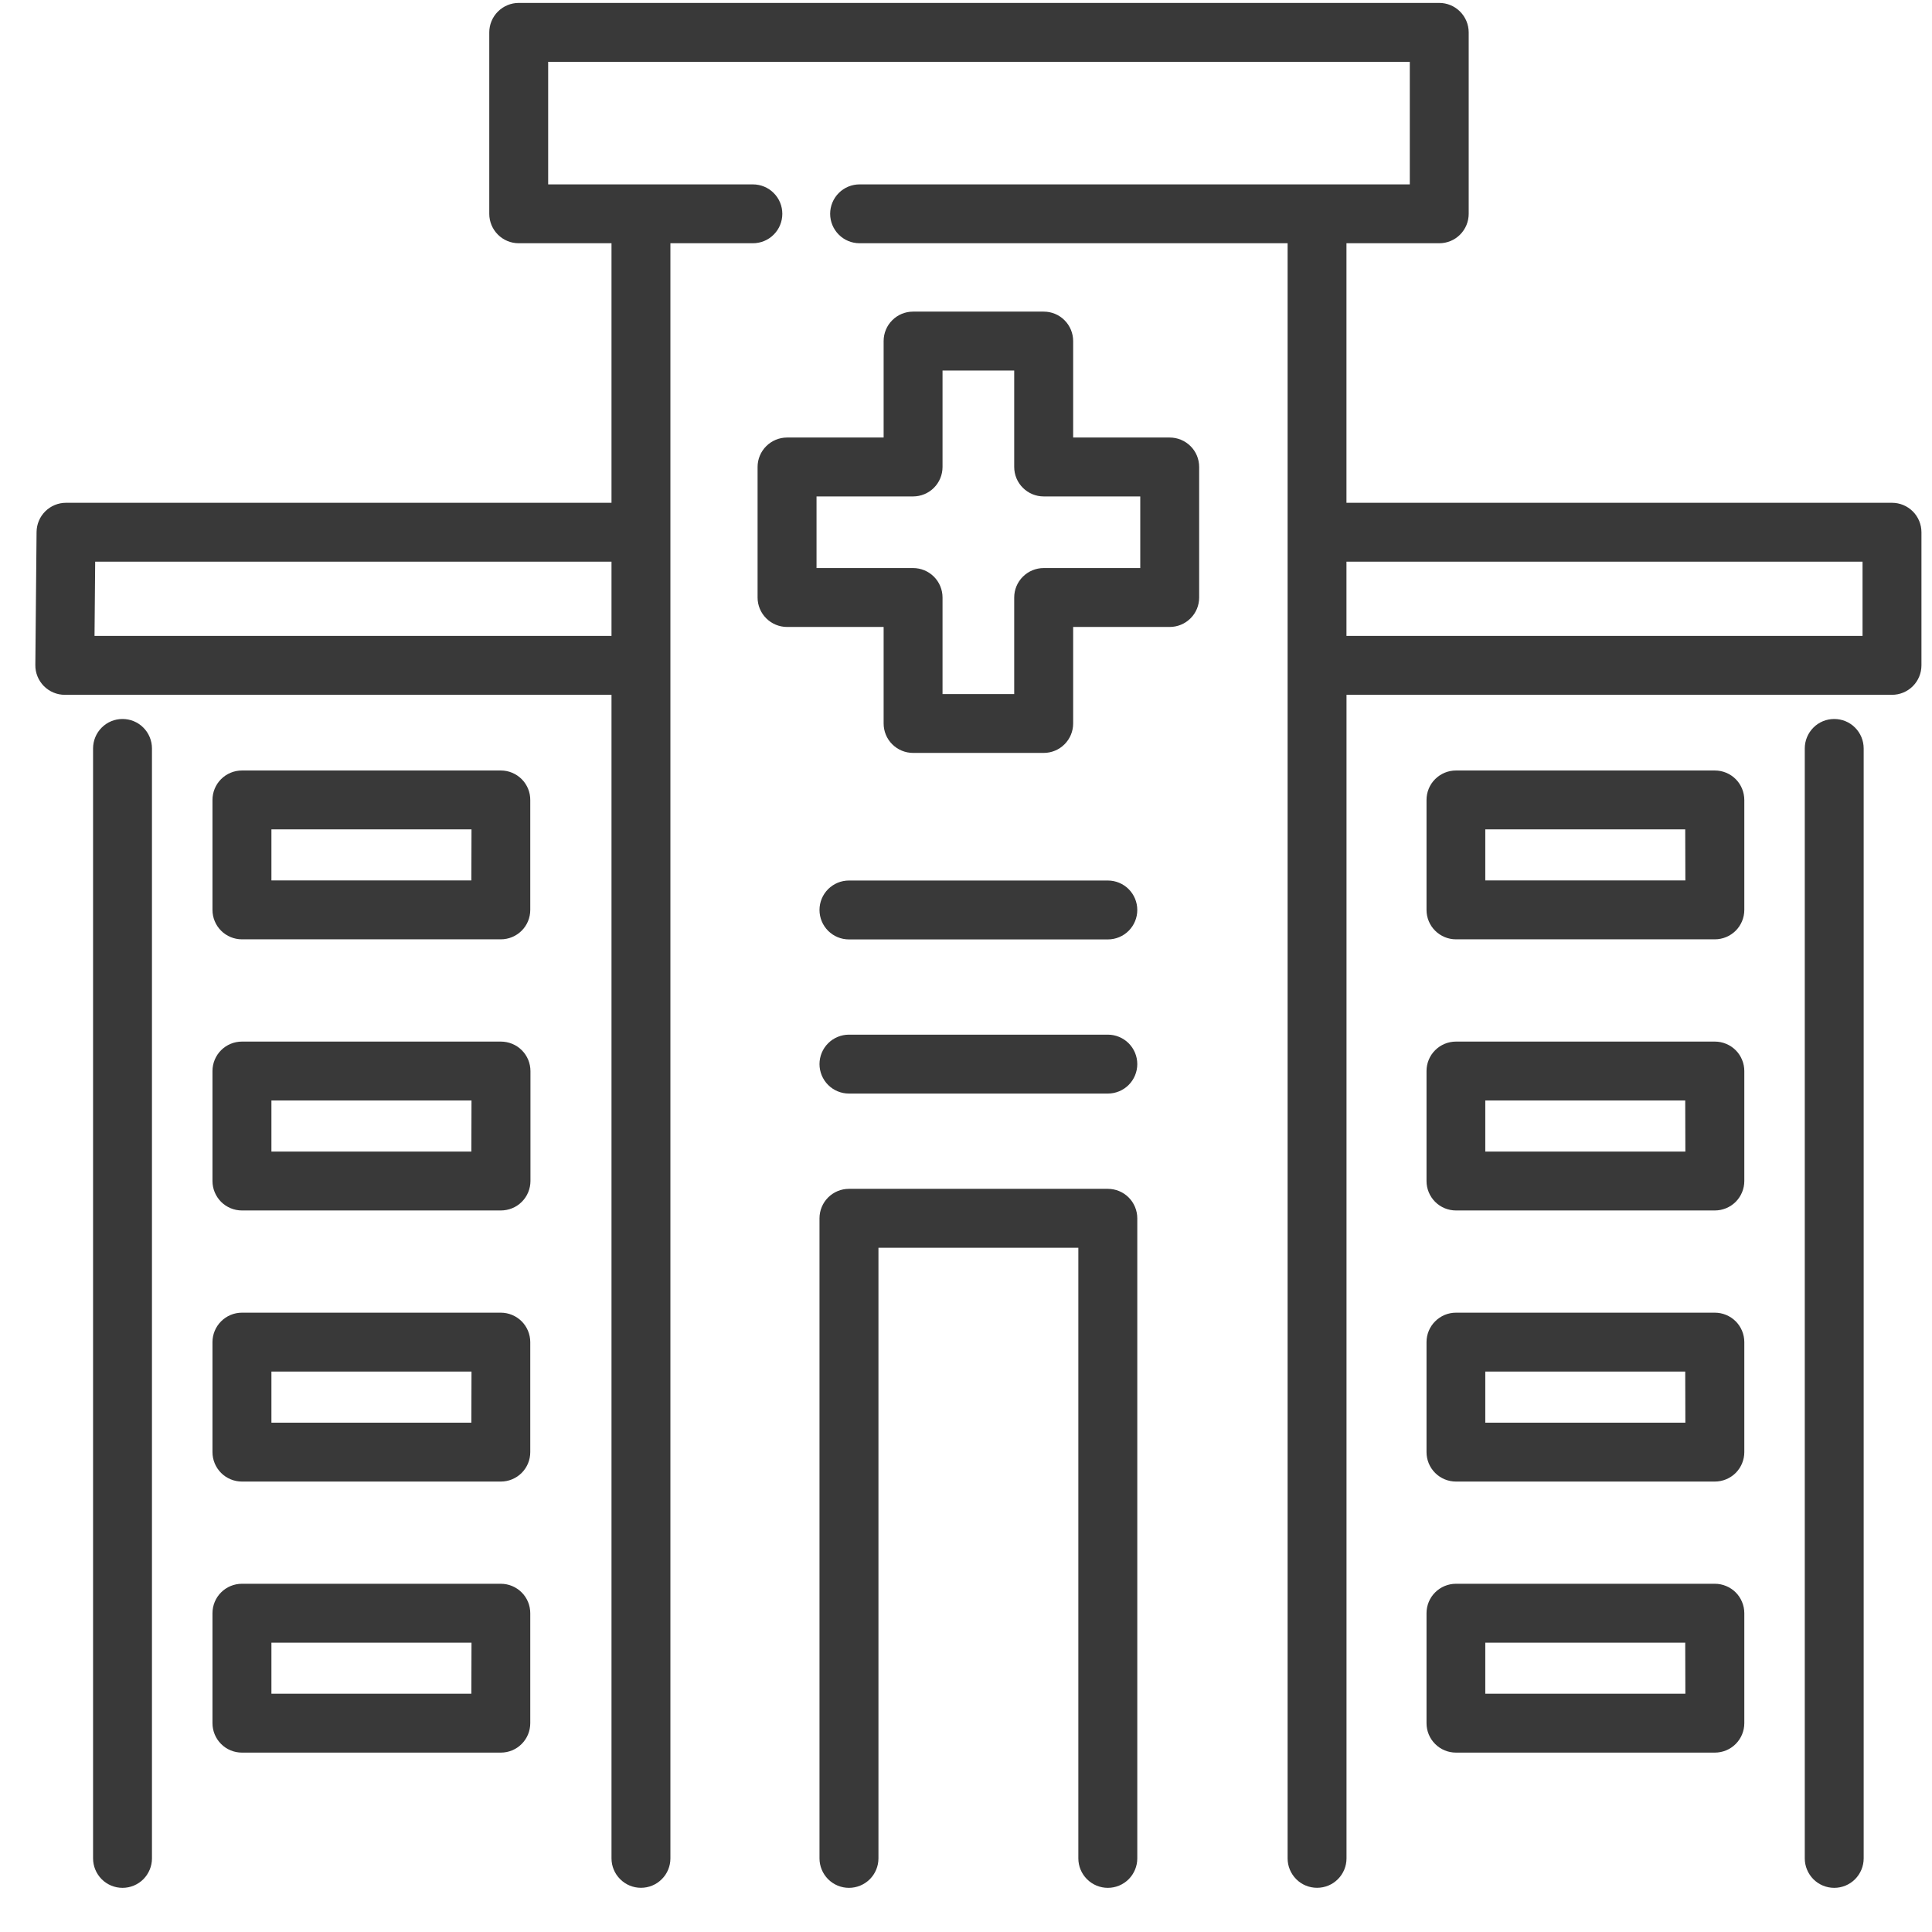 <svg width="41" height="41" viewBox="0 0 41 41" fill="none" xmlns="http://www.w3.org/2000/svg">
<g clip-path="url(#clip0_1218_5235)">
<path d="M40.151 10.67H28.574V5.162H30.543C30.709 5.162 30.868 5.097 30.985 4.979C31.102 4.862 31.168 4.703 31.168 4.537V0.688C31.168 0.522 31.102 0.363 30.985 0.246C30.868 0.128 30.709 0.062 30.543 0.062L11.008 0.062C10.843 0.062 10.684 0.128 10.566 0.246C10.449 0.363 10.383 0.522 10.383 0.688V4.537C10.383 4.703 10.449 4.862 10.566 4.979C10.684 5.097 10.843 5.162 11.008 5.162H12.977V10.67H1.401C1.236 10.67 1.078 10.735 0.961 10.851C0.844 10.967 0.778 11.124 0.776 11.289L0.75 14.114C0.749 14.197 0.765 14.279 0.796 14.355C0.827 14.431 0.873 14.501 0.931 14.56C0.989 14.618 1.058 14.665 1.135 14.697C1.211 14.729 1.292 14.745 1.375 14.745H12.977V39.438C12.977 39.603 13.043 39.762 13.161 39.879C13.278 39.997 13.437 40.062 13.602 40.062C13.768 40.062 13.927 39.997 14.044 39.879C14.162 39.762 14.227 39.603 14.227 39.438V5.162H15.977C16.143 5.162 16.302 5.097 16.419 4.979C16.537 4.862 16.602 4.703 16.602 4.537C16.602 4.372 16.537 4.213 16.419 4.096C16.302 3.978 16.143 3.913 15.977 3.913H11.633V1.312H29.918V3.913H18.242C18.076 3.913 17.917 3.978 17.8 4.096C17.683 4.213 17.617 4.372 17.617 4.537C17.617 4.703 17.683 4.862 17.8 4.979C17.917 5.097 18.076 5.162 18.242 5.162H27.325V39.438C27.325 39.603 27.391 39.762 27.508 39.879C27.625 39.997 27.784 40.062 27.95 40.062C28.116 40.062 28.275 39.997 28.392 39.879C28.509 39.762 28.575 39.603 28.575 39.438V14.745H40.151C40.317 14.745 40.476 14.679 40.593 14.562C40.71 14.445 40.776 14.286 40.776 14.12V11.295C40.776 11.129 40.71 10.97 40.593 10.853C40.476 10.736 40.317 10.67 40.151 10.67ZM2.006 13.495L2.02 11.92H12.977V13.495H2.006ZM39.526 13.495H28.574V11.92H39.526V13.495Z" fill="#393939"/>
<path d="M24.823 9.285H22.774V7.238C22.774 7.072 22.708 6.913 22.591 6.796C22.474 6.678 22.315 6.613 22.149 6.613H19.377C19.211 6.613 19.052 6.678 18.935 6.796C18.817 6.913 18.752 7.072 18.752 7.238V9.285H16.703C16.537 9.285 16.378 9.351 16.261 9.468C16.143 9.585 16.077 9.744 16.077 9.91V12.68C16.077 12.846 16.143 13.005 16.261 13.122C16.378 13.239 16.537 13.305 16.703 13.305H18.752V15.353C18.752 15.519 18.817 15.678 18.935 15.795C19.052 15.912 19.211 15.978 19.377 15.978H22.149C22.315 15.978 22.474 15.912 22.591 15.795C22.708 15.678 22.774 15.519 22.774 15.353V13.305H24.823C24.989 13.305 25.148 13.239 25.265 13.122C25.383 13.005 25.448 12.846 25.448 12.68V9.91C25.448 9.744 25.383 9.585 25.265 9.468C25.148 9.351 24.989 9.285 24.823 9.285ZM24.198 12.055H22.149C21.983 12.055 21.824 12.121 21.707 12.238C21.589 12.355 21.523 12.514 21.523 12.68V14.729H20.002V12.68C20.002 12.514 19.936 12.355 19.819 12.238C19.702 12.121 19.543 12.055 19.377 12.055H17.328V10.535H19.377C19.543 10.535 19.702 10.469 19.819 10.352C19.936 10.235 20.002 10.076 20.002 9.91V7.863H21.523V9.91C21.523 10.076 21.589 10.235 21.707 10.352C21.824 10.469 21.983 10.535 22.149 10.535H24.198V12.055Z" fill="#393939"/>
<path d="M2.6 15.258C2.434 15.258 2.275 15.323 2.158 15.441C2.041 15.558 1.975 15.717 1.975 15.883V39.438C1.975 39.603 2.041 39.762 2.158 39.88C2.275 39.997 2.434 40.063 2.6 40.063C2.766 40.063 2.925 39.997 3.042 39.88C3.159 39.762 3.225 39.603 3.225 39.438V15.883C3.225 15.717 3.159 15.558 3.042 15.441C2.925 15.323 2.766 15.258 2.6 15.258Z" fill="#393939"/>
<path d="M10.628 16.351H5.134C4.969 16.351 4.809 16.417 4.692 16.534C4.575 16.651 4.509 16.81 4.509 16.976V19.309C4.509 19.475 4.575 19.634 4.692 19.751C4.809 19.868 4.969 19.934 5.134 19.934H10.628C10.794 19.934 10.953 19.868 11.07 19.751C11.188 19.634 11.253 19.475 11.253 19.309V16.979C11.254 16.897 11.238 16.815 11.207 16.739C11.175 16.663 11.13 16.593 11.071 16.535C11.013 16.477 10.944 16.43 10.868 16.399C10.792 16.367 10.71 16.351 10.628 16.351ZM10.003 18.684H5.76V17.601H10.006L10.003 18.684Z" fill="#393939"/>
<path d="M10.628 22.104H5.134C4.969 22.104 4.809 22.17 4.692 22.287C4.575 22.404 4.509 22.564 4.509 22.729V25.063C4.509 25.228 4.575 25.387 4.692 25.505C4.809 25.622 4.969 25.688 5.134 25.688H10.628C10.71 25.688 10.792 25.672 10.868 25.641C10.945 25.61 11.014 25.564 11.072 25.506C11.131 25.448 11.177 25.379 11.209 25.302C11.24 25.227 11.257 25.145 11.257 25.063V22.729C11.257 22.647 11.24 22.565 11.209 22.489C11.177 22.413 11.131 22.344 11.072 22.286C11.014 22.228 10.945 22.182 10.868 22.151C10.792 22.12 10.71 22.104 10.628 22.104ZM10.003 24.438H5.76V23.354H10.006L10.003 24.438Z" fill="#393939"/>
<path d="M23.51 25.229H18.016C17.85 25.229 17.691 25.295 17.574 25.412C17.457 25.529 17.391 25.689 17.391 25.854V39.438C17.391 39.603 17.457 39.762 17.574 39.88C17.691 39.997 17.85 40.063 18.016 40.063C18.182 40.063 18.341 39.997 18.459 39.88C18.576 39.762 18.642 39.603 18.642 39.438V26.479H22.884V39.438C22.884 39.603 22.95 39.762 23.068 39.88C23.185 39.997 23.344 40.063 23.51 40.063C23.676 40.063 23.835 39.997 23.952 39.88C24.069 39.762 24.135 39.603 24.135 39.438V25.854C24.135 25.689 24.069 25.529 23.952 25.412C23.835 25.295 23.676 25.229 23.51 25.229Z" fill="#393939"/>
<path d="M10.628 27.857H5.134C4.969 27.857 4.809 27.923 4.692 28.041C4.575 28.158 4.509 28.317 4.509 28.482V30.816C4.509 30.982 4.575 31.14 4.692 31.258C4.809 31.375 4.969 31.441 5.134 31.441H10.628C10.794 31.441 10.953 31.375 11.07 31.258C11.188 31.14 11.253 30.982 11.253 30.816V28.479C11.252 28.314 11.186 28.156 11.069 28.039C10.952 27.923 10.793 27.857 10.628 27.857ZM10.003 30.191H5.76V29.107H10.006L10.003 30.191Z" fill="#393939"/>
<path d="M10.628 33.61H5.134C4.969 33.61 4.809 33.676 4.692 33.793C4.575 33.91 4.509 34.069 4.509 34.235V36.568C4.509 36.734 4.575 36.893 4.692 37.01C4.809 37.128 4.969 37.193 5.134 37.193H10.628C10.794 37.193 10.953 37.128 11.07 37.01C11.188 36.893 11.253 36.734 11.253 36.568V34.235C11.253 34.069 11.188 33.91 11.07 33.793C10.953 33.676 10.794 33.61 10.628 33.61ZM10.003 35.943H5.76V34.86H10.006L10.003 35.943Z" fill="#393939"/>
<path d="M38.925 15.258C38.759 15.258 38.6 15.323 38.483 15.441C38.366 15.558 38.3 15.717 38.3 15.883V39.438C38.3 39.603 38.366 39.762 38.483 39.88C38.6 39.997 38.759 40.063 38.925 40.063C39.091 40.063 39.25 39.997 39.367 39.88C39.484 39.762 39.55 39.603 39.55 39.438V15.883C39.55 15.717 39.484 15.558 39.367 15.441C39.25 15.323 39.091 15.258 38.925 15.258Z" fill="#393939"/>
<path d="M36.391 16.351H30.898C30.732 16.351 30.573 16.417 30.456 16.534C30.338 16.651 30.273 16.81 30.273 16.976V19.309C30.273 19.475 30.338 19.634 30.456 19.751C30.573 19.868 30.732 19.934 30.898 19.934H36.391C36.557 19.934 36.716 19.868 36.834 19.751C36.951 19.634 37.017 19.475 37.017 19.309V16.979C37.017 16.897 37.001 16.815 36.97 16.739C36.939 16.663 36.893 16.593 36.835 16.535C36.777 16.477 36.708 16.43 36.632 16.399C36.555 16.367 36.474 16.351 36.391 16.351ZM35.766 18.684H31.52V17.601H35.763L35.766 18.684Z" fill="#393939"/>
<path d="M36.391 22.104H30.898C30.732 22.104 30.573 22.17 30.456 22.287C30.338 22.404 30.273 22.564 30.273 22.729V25.063C30.273 25.228 30.338 25.387 30.456 25.505C30.573 25.622 30.732 25.688 30.898 25.688H36.391C36.557 25.688 36.716 25.622 36.834 25.505C36.951 25.387 37.017 25.228 37.017 25.063V22.729C37.017 22.647 37.001 22.566 36.969 22.49C36.938 22.414 36.892 22.345 36.834 22.287C36.776 22.229 36.707 22.183 36.631 22.152C36.555 22.12 36.474 22.104 36.391 22.104ZM35.766 24.438H31.52V23.354H35.763L35.766 24.438Z" fill="#393939"/>
<path d="M36.391 27.857H30.898C30.732 27.857 30.573 27.923 30.456 28.041C30.338 28.158 30.273 28.317 30.273 28.482V30.816C30.273 30.982 30.338 31.14 30.456 31.258C30.573 31.375 30.732 31.441 30.898 31.441H36.391C36.557 31.441 36.716 31.375 36.834 31.258C36.951 31.14 37.017 30.982 37.017 30.816V28.479C37.016 28.314 36.95 28.156 36.833 28.039C36.715 27.923 36.557 27.857 36.391 27.857ZM35.766 30.191H31.52V29.107H35.763L35.766 30.191Z" fill="#393939"/>
<path d="M36.391 33.61H30.898C30.732 33.61 30.573 33.676 30.456 33.793C30.338 33.91 30.273 34.069 30.273 34.235V36.568C30.273 36.734 30.338 36.893 30.456 37.01C30.573 37.128 30.732 37.193 30.898 37.193H36.391C36.557 37.193 36.716 37.128 36.834 37.01C36.951 36.893 37.017 36.734 37.017 36.568V34.235C37.017 34.153 37.001 34.072 36.969 33.996C36.938 33.92 36.892 33.851 36.834 33.793C36.776 33.735 36.707 33.689 36.631 33.658C36.555 33.626 36.474 33.61 36.391 33.61ZM35.766 35.943H31.52V34.86H35.763L35.766 35.943Z" fill="#393939"/>
<path d="M23.51 18.686H18.016C17.85 18.686 17.691 18.752 17.574 18.869C17.457 18.986 17.391 19.145 17.391 19.311C17.391 19.477 17.457 19.636 17.574 19.753C17.691 19.87 17.85 19.936 18.016 19.936H23.51C23.676 19.936 23.835 19.87 23.952 19.753C24.069 19.636 24.135 19.477 24.135 19.311C24.135 19.145 24.069 18.986 23.952 18.869C23.835 18.752 23.676 18.686 23.51 18.686Z" fill="#393939"/>
<path d="M23.51 21.957H18.016C17.85 21.957 17.691 22.023 17.574 22.14C17.457 22.257 17.391 22.416 17.391 22.582C17.391 22.747 17.457 22.907 17.574 23.024C17.691 23.141 17.85 23.207 18.016 23.207H23.51C23.676 23.207 23.835 23.141 23.952 23.024C24.069 22.907 24.135 22.747 24.135 22.582C24.135 22.416 24.069 22.257 23.952 22.14C23.835 22.023 23.676 21.957 23.51 21.957Z" fill="#393939"/>
</g>
<defs>
<clipPath id="clip0_1218_5235">
<rect width="40.026" height="40" fill="white" transform="translate(0.75 0.062)"/>
</clipPath>
</defs>
</svg>
